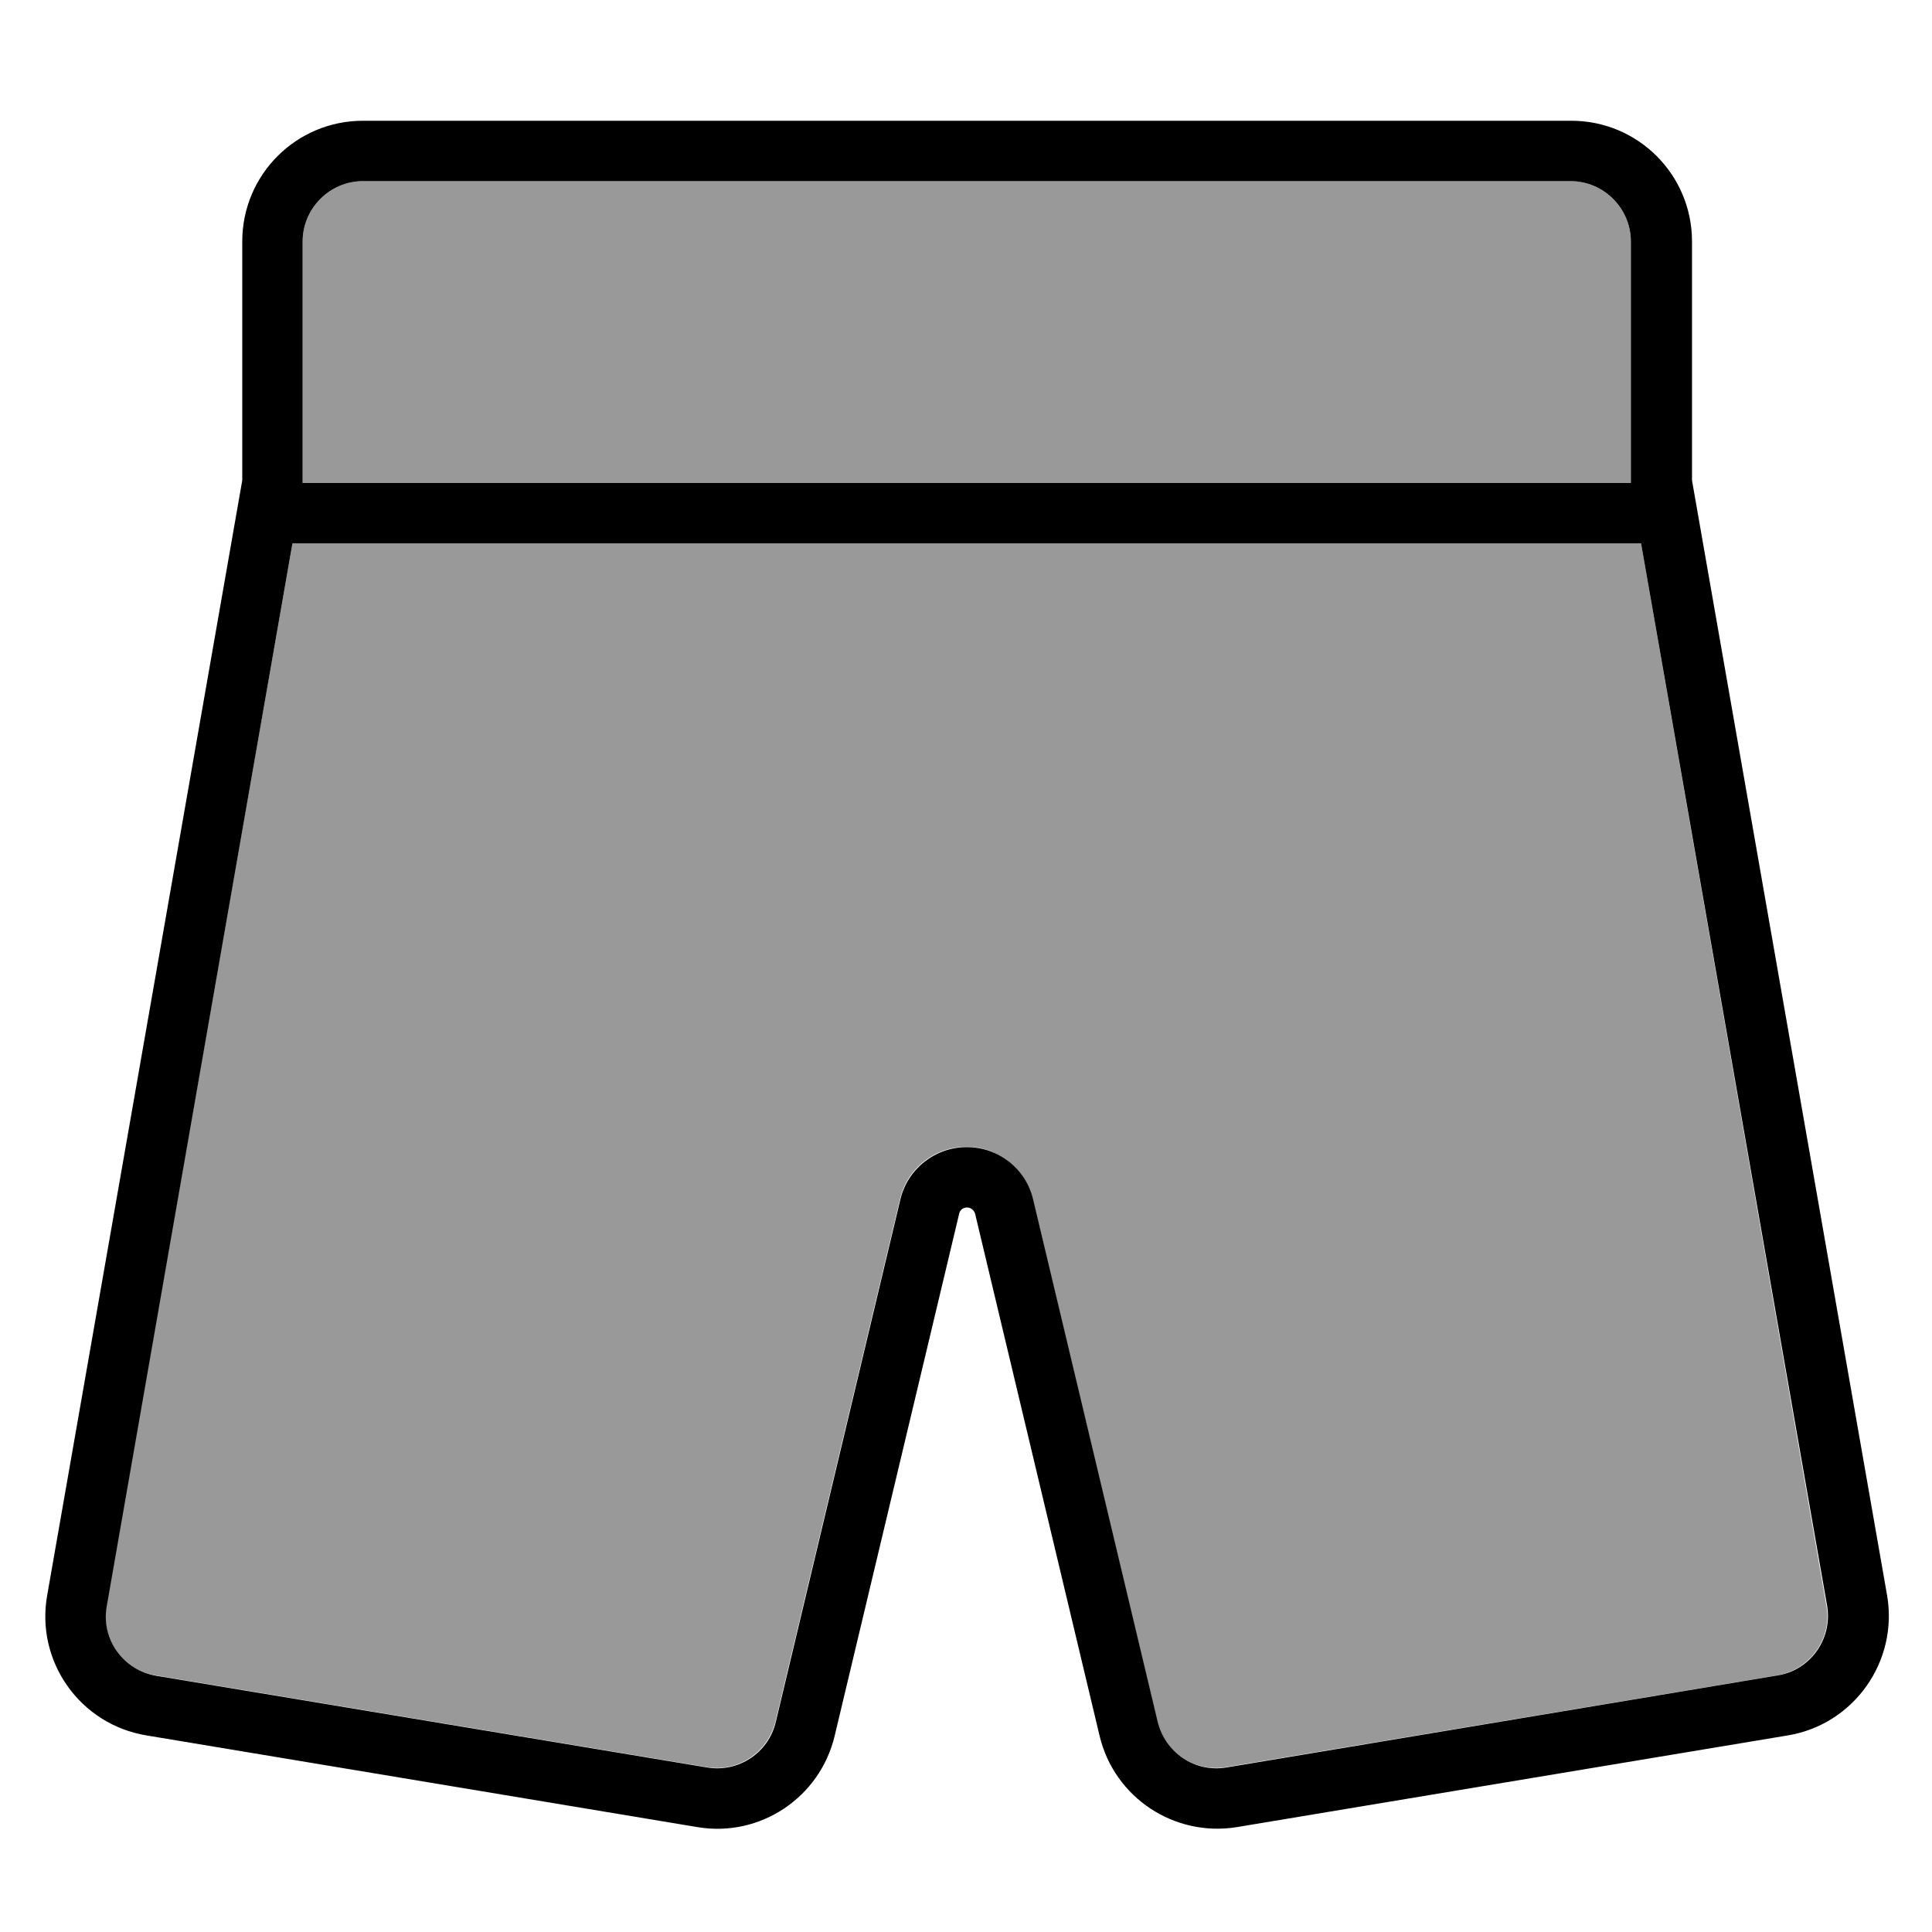 <svg xmlns="http://www.w3.org/2000/svg" viewBox="0 0 512 512"><!--! Font Awesome Pro 7.1.0 by @fontawesome - https://fontawesome.com License - https://fontawesome.com/license (Commercial License) Copyright 2025 Fonticons, Inc. --><path opacity=".4" fill="currentColor" d="M28.2 425.5c-1.5 8.8 4.4 17.1 13.1 18.5l146 24.3c8.3 1.4 16.2-3.9 18.2-12.1l33-138.4c1.9-8.2 9.2-13.9 17.6-13.9s15.7 5.8 17.6 13.9l33 138.4c1.9 8.2 9.9 13.5 18.2 12.1l146-24.3c8.8-1.5 14.7-9.8 13.1-18.5L434.9 144 77.5 144 28.2 425.5zM80.2 64l0 64 352 0 0-64c0-8.8-7.2-16-16-16l-320 0c-8.8 0-16 7.2-16 16z"/><path fill="currentColor" d="M80.2 64c0-8.8 7.2-16 16-16l320 0c8.8 0 16 7.2 16 16l0 64-352 0 0-64zm-2.7 80l357.4 0 49.3 281.5c1.5 8.8-4.4 17.1-13.1 18.5L325 468.4c-8.3 1.4-16.2-3.9-18.2-12.1l-33-138.4c-1.9-8.2-9.2-13.9-17.6-13.9s-15.7 5.8-17.6 13.9l-33 138.4c-1.9 8.2-9.9 13.5-18.2 12.1l-146-24.3c-8.8-1.5-14.7-9.8-13.1-18.5L77.5 144zM96.2 32c-17.7 0-32 14.3-32 32l0 63.3-51.7 295.5c-3.1 17.5 8.7 34.2 26.3 37.1l146 24.3c16.6 2.8 32.5-7.8 36.4-24.2l33-138.4c.2-1 1.1-1.6 2.1-1.6s1.8 .7 2.1 1.6l33 138.4c3.9 16.4 19.8 26.9 36.4 24.2l146-24.3c17.5-2.9 29.3-19.6 26.3-37.1l-51.7-295.5 0-63.3c0-17.7-14.3-32-32-32l-320 0z"/></svg>